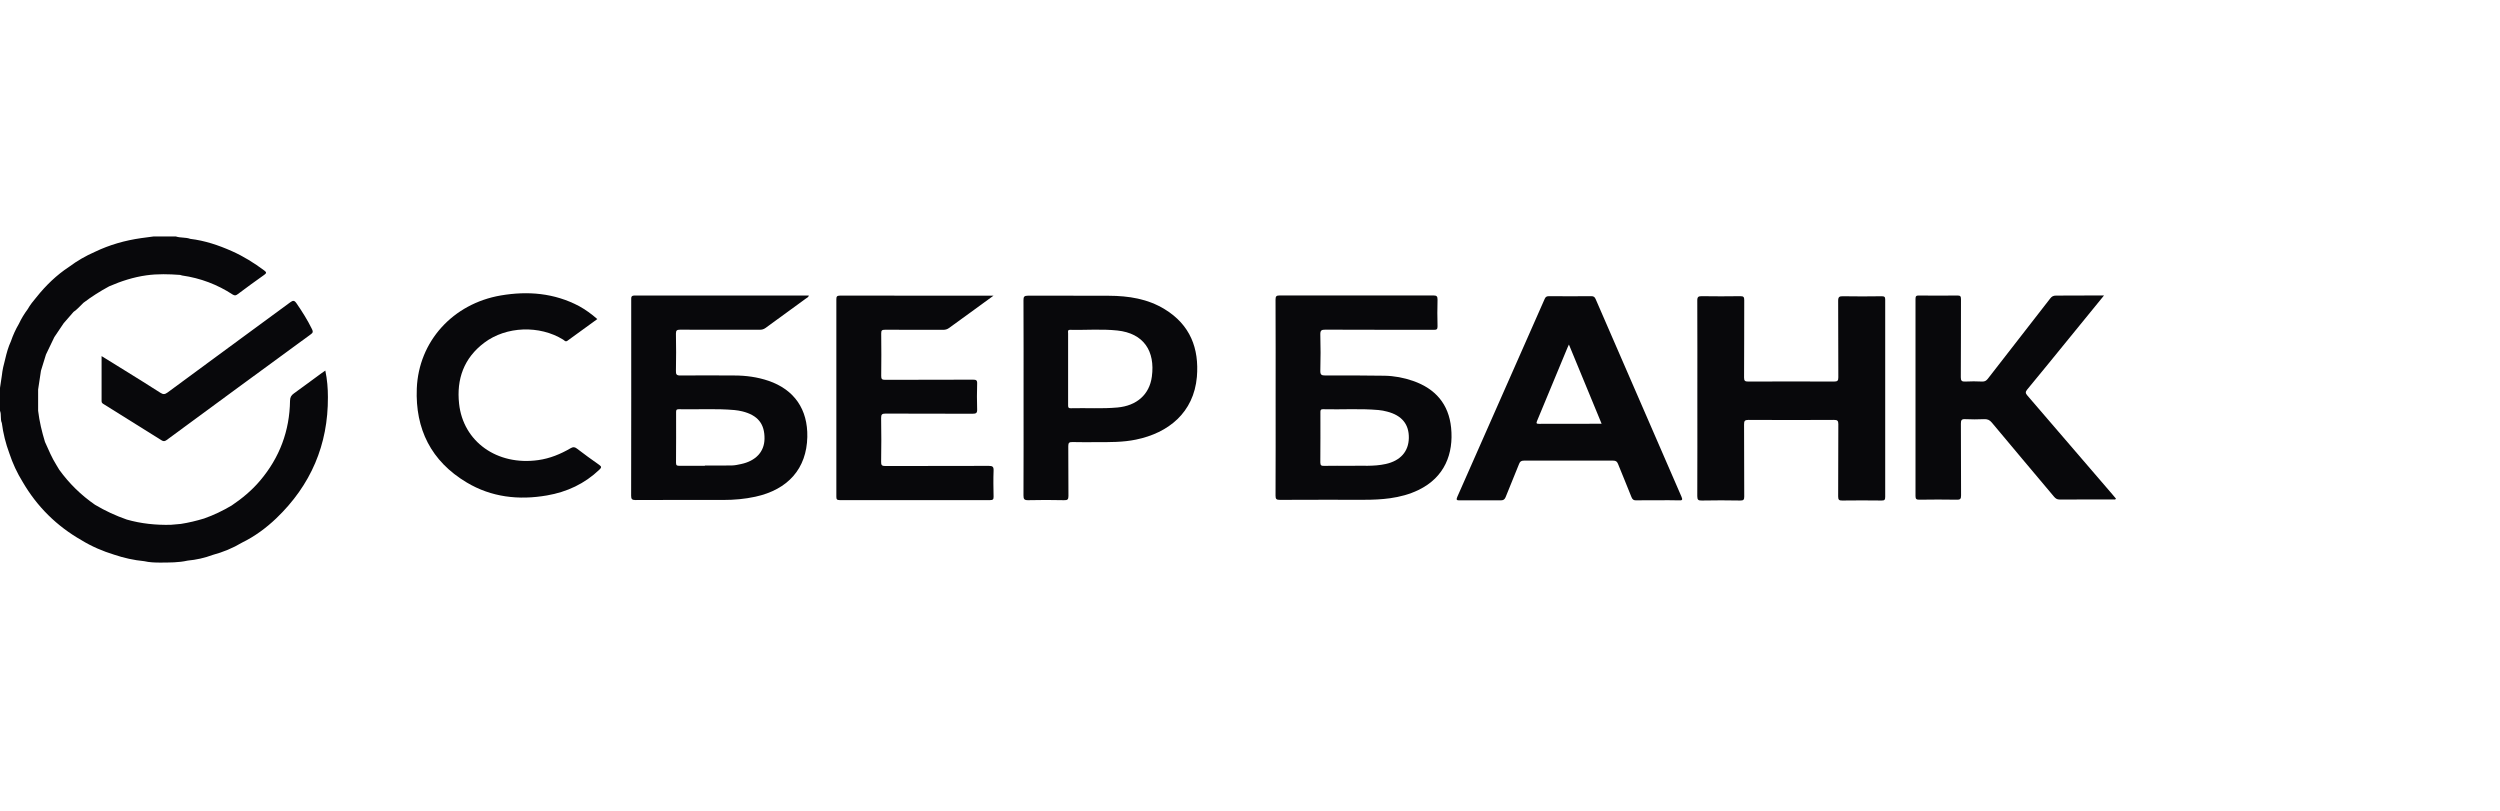 <svg width="148" height="48" viewBox="0 0 148 48" fill="none" xmlns="http://www.w3.org/2000/svg">
<g clip-path="url(#clip0_3000_4400)">
<path d="M100.483 23.555C100.483 21.636 100.488 19.711 100.479 17.791C100.479 17.567 100.548 17.534 100.75 17.534C101.506 17.543 102.261 17.548 103.022 17.534C103.224 17.529 103.259 17.592 103.259 17.776C103.254 19.303 103.259 20.829 103.249 22.355C103.249 22.549 103.308 22.588 103.496 22.588C105.189 22.583 106.883 22.578 108.577 22.588C108.789 22.588 108.829 22.53 108.829 22.335C108.819 20.824 108.829 19.317 108.819 17.806C108.819 17.577 108.888 17.534 109.105 17.538C109.871 17.553 110.636 17.548 111.402 17.538C111.57 17.538 111.604 17.587 111.604 17.742C111.599 21.636 111.599 25.529 111.604 29.417C111.604 29.582 111.565 29.636 111.387 29.631C110.612 29.621 109.841 29.621 109.066 29.631C108.873 29.636 108.819 29.587 108.819 29.392C108.829 27.964 108.819 26.535 108.829 25.106C108.829 24.902 108.77 24.858 108.567 24.858C106.883 24.868 105.194 24.868 103.511 24.858C103.283 24.858 103.249 24.926 103.249 25.125C103.259 26.544 103.249 27.968 103.259 29.388C103.259 29.567 103.229 29.636 103.022 29.631C102.266 29.616 101.511 29.616 100.75 29.631C100.538 29.636 100.479 29.592 100.479 29.368C100.488 27.429 100.483 25.49 100.483 23.555Z" fill="#08080B"/>
<path d="M124.559 17.49C123.823 18.394 123.122 19.254 122.42 20.114C121.62 21.096 120.82 22.083 120.011 23.059C119.892 23.205 119.907 23.283 120.02 23.414C121.699 25.358 123.373 27.312 125.048 29.261C125.122 29.349 125.191 29.436 125.265 29.519C125.23 29.596 125.161 29.567 125.112 29.567C124.05 29.567 122.988 29.567 121.927 29.572C121.774 29.572 121.69 29.509 121.601 29.407C120.371 27.944 119.137 26.481 117.917 25.018C117.788 24.863 117.66 24.804 117.458 24.814C117.087 24.829 116.717 24.834 116.347 24.814C116.114 24.799 116.085 24.887 116.085 25.086C116.095 26.5 116.085 27.91 116.095 29.324C116.095 29.519 116.06 29.587 115.843 29.582C115.102 29.567 114.361 29.572 113.621 29.582C113.453 29.582 113.398 29.543 113.398 29.368C113.403 25.475 113.403 21.587 113.398 17.694C113.398 17.538 113.438 17.49 113.601 17.494C114.356 17.504 115.112 17.504 115.872 17.494C116.045 17.494 116.09 17.533 116.09 17.708C116.085 19.249 116.09 20.795 116.08 22.335C116.08 22.535 116.134 22.598 116.337 22.588C116.672 22.569 117.013 22.573 117.349 22.588C117.497 22.593 117.586 22.539 117.675 22.428C118.904 20.843 120.139 19.259 121.369 17.674C121.462 17.553 121.551 17.499 121.714 17.499C122.648 17.494 123.576 17.49 124.559 17.49Z" fill="#08080B"/>
<path d="M58.815 17.504C58.395 17.811 58.035 18.073 57.675 18.335C57.181 18.695 56.682 19.05 56.188 19.414C56.075 19.497 55.966 19.526 55.828 19.526C54.687 19.521 53.541 19.526 52.401 19.521C52.223 19.521 52.163 19.55 52.168 19.74C52.178 20.581 52.178 21.417 52.168 22.258C52.168 22.433 52.208 22.486 52.396 22.486C54.129 22.476 55.867 22.486 57.6 22.476C57.783 22.476 57.857 22.506 57.847 22.71C57.833 23.22 57.828 23.726 57.847 24.236C57.857 24.469 57.768 24.493 57.566 24.493C55.857 24.488 54.144 24.493 52.435 24.484C52.223 24.484 52.159 24.527 52.163 24.746C52.178 25.611 52.178 26.471 52.163 27.337C52.159 27.536 52.203 27.589 52.415 27.589C54.455 27.58 56.494 27.589 58.534 27.58C58.756 27.58 58.83 27.628 58.82 27.857C58.8 28.372 58.81 28.892 58.82 29.407C58.825 29.567 58.771 29.606 58.613 29.606C55.645 29.602 52.677 29.602 49.709 29.606C49.536 29.606 49.512 29.548 49.512 29.397C49.517 25.504 49.517 21.616 49.512 17.723C49.512 17.563 49.541 17.5 49.724 17.5C52.702 17.504 55.679 17.504 58.652 17.504C58.677 17.504 58.706 17.504 58.815 17.504Z" fill="#08080B"/>
<path d="M35.361 18.889C34.763 19.322 34.175 19.745 33.593 20.172C33.474 20.26 33.41 20.148 33.336 20.104C31.943 19.244 29.973 19.307 28.669 20.289C27.459 21.198 27.02 22.447 27.178 23.9C27.42 26.146 29.425 27.579 31.859 27.239C32.556 27.142 33.188 26.88 33.78 26.535C33.923 26.452 34.017 26.452 34.151 26.554C34.585 26.884 35.025 27.21 35.474 27.521C35.632 27.628 35.602 27.691 35.484 27.803C34.615 28.634 33.568 29.125 32.383 29.329C30.709 29.621 29.089 29.436 27.627 28.561C25.519 27.302 24.581 25.397 24.674 23.006C24.783 20.206 26.813 17.976 29.652 17.49C31.257 17.217 32.812 17.349 34.274 18.117C34.654 18.326 35.01 18.583 35.361 18.889Z" fill="#08080B"/>
<path d="M9.49 23.249C8.784 22.792 8.068 22.355 7.352 21.908C6.917 21.636 6.483 21.368 6.014 21.081C6.014 22 6.014 22.88 6.014 23.755C6.014 23.857 6.083 23.891 6.152 23.934C7.288 24.644 8.423 25.349 9.559 26.063C9.673 26.136 9.752 26.131 9.86 26.053C12.705 23.959 15.554 21.869 18.408 19.784C18.542 19.687 18.532 19.619 18.473 19.492C18.211 18.953 17.89 18.447 17.549 17.951C17.421 17.767 17.342 17.781 17.174 17.903C14.754 19.682 12.33 21.456 9.915 23.239C9.757 23.356 9.653 23.356 9.49 23.249Z" fill="#08080B"/>
<path d="M19.259 21.937C19.155 22.01 19.076 22.063 19.002 22.117C18.469 22.505 17.94 22.904 17.402 23.288C17.239 23.405 17.175 23.516 17.17 23.721C17.145 25.499 16.558 27.084 15.397 28.454C14.913 29.028 14.34 29.504 13.713 29.927C13.195 30.233 12.652 30.496 12.084 30.695C11.634 30.831 11.175 30.943 10.706 31.016C10.508 31.035 10.306 31.055 10.108 31.069C9.224 31.089 8.355 31.001 7.506 30.758C6.849 30.53 6.222 30.238 5.625 29.883C4.795 29.31 4.089 28.615 3.506 27.808C3.452 27.721 3.402 27.633 3.348 27.546C3.072 27.108 2.874 26.632 2.662 26.16C2.479 25.558 2.331 24.945 2.257 24.318C2.257 23.9 2.257 23.477 2.257 23.059C2.311 22.69 2.365 22.321 2.425 21.947C2.523 21.626 2.622 21.31 2.721 20.989C2.884 20.644 3.047 20.304 3.215 19.959C3.397 19.686 3.585 19.41 3.768 19.137C3.96 18.914 4.153 18.69 4.351 18.467C4.573 18.316 4.746 18.112 4.938 17.927C5.417 17.563 5.931 17.237 6.464 16.95C7.17 16.644 7.901 16.406 8.671 16.299C9.333 16.207 10 16.226 10.662 16.275C10.701 16.284 10.741 16.299 10.78 16.309C11.866 16.464 12.869 16.843 13.782 17.441C13.911 17.524 13.985 17.48 14.084 17.407C14.602 17.023 15.116 16.639 15.644 16.27C15.782 16.172 15.787 16.119 15.649 16.017C15.046 15.565 14.409 15.171 13.723 14.865C12.933 14.515 12.123 14.243 11.264 14.141C10.992 14.039 10.691 14.092 10.415 14C9.97 14 9.526 14 9.081 14C8.839 14.034 8.597 14.063 8.355 14.097C7.402 14.233 6.489 14.491 5.62 14.909C5.076 15.147 4.568 15.439 4.094 15.793C3.348 16.284 2.721 16.892 2.168 17.582C1.97 17.815 1.783 18.049 1.635 18.311C1.432 18.583 1.259 18.87 1.116 19.176C0.923 19.502 0.77 19.842 0.647 20.202C0.489 20.542 0.39 20.902 0.306 21.266C0.217 21.587 0.143 21.908 0.109 22.238C0.074 22.481 0.035 22.719 0 22.962C0 23.414 0 23.866 0 24.318C0.094 24.552 0.005 24.814 0.109 25.043C0.188 25.655 0.336 26.253 0.553 26.836C0.751 27.434 1.012 27.997 1.343 28.532C2.193 29.99 3.353 31.142 4.83 31.983C5.432 32.352 6.079 32.629 6.76 32.838C7.338 33.033 7.931 33.164 8.538 33.222C8.849 33.295 9.175 33.305 9.491 33.305C10.029 33.3 10.573 33.31 11.106 33.188C11.614 33.14 12.108 33.033 12.587 32.853C13.2 32.688 13.782 32.45 14.326 32.124C15.081 31.755 15.753 31.259 16.355 30.685C18.404 28.722 19.427 26.326 19.412 23.512C19.412 22.991 19.372 22.476 19.259 21.937Z" fill="#08080B"/>
<path d="M85.906 25.32C85.763 23.92 84.978 23.011 83.65 22.549C83.107 22.36 82.539 22.253 81.961 22.243C80.796 22.224 79.625 22.224 78.455 22.228C78.238 22.228 78.159 22.189 78.163 21.956C78.183 21.237 78.183 20.518 78.163 19.798C78.159 19.55 78.238 19.516 78.465 19.516C80.603 19.526 82.741 19.521 84.879 19.526C85.047 19.526 85.106 19.497 85.102 19.317C85.087 18.792 85.087 18.267 85.102 17.742C85.106 17.538 85.047 17.49 84.845 17.49C81.818 17.494 78.791 17.494 75.764 17.49C75.551 17.49 75.512 17.548 75.512 17.742C75.522 19.672 75.517 21.601 75.517 23.531C75.517 25.47 75.522 27.409 75.512 29.344C75.512 29.548 75.566 29.592 75.769 29.592C77.428 29.582 79.092 29.587 80.751 29.587C81.27 29.587 81.788 29.567 82.302 29.494C82.879 29.412 83.442 29.266 83.971 29.008C85.526 28.26 86.06 26.855 85.906 25.32ZM82.035 27.468C81.319 27.628 80.593 27.555 79.971 27.575C79.378 27.575 78.885 27.57 78.391 27.579C78.228 27.584 78.163 27.555 78.163 27.375C78.173 26.389 78.168 25.407 78.168 24.42C78.168 24.308 78.163 24.221 78.331 24.226C79.423 24.255 80.519 24.177 81.61 24.274C81.783 24.289 81.951 24.323 82.119 24.367C82.988 24.59 83.418 25.115 83.403 25.932C83.388 26.734 82.899 27.278 82.035 27.468Z" fill="#08080B"/>
<path d="M40.262 19.517C41.832 19.526 43.403 19.521 44.973 19.521C45.101 19.521 45.205 19.497 45.314 19.419C46.109 18.836 46.909 18.258 47.709 17.674C47.768 17.631 47.857 17.602 47.886 17.495C47.847 17.495 47.817 17.495 47.788 17.495C44.39 17.5 40.983 17.5 37.576 17.495C37.358 17.495 37.368 17.597 37.368 17.747C37.368 21.616 37.373 25.485 37.363 29.349C37.363 29.548 37.418 29.602 37.62 29.602C39.353 29.592 41.092 29.597 42.825 29.597C43.457 29.597 44.089 29.543 44.711 29.407C46.662 28.984 47.753 27.73 47.793 25.869C47.827 24.236 47.027 23.069 45.496 22.544C44.84 22.321 44.158 22.229 43.462 22.229C42.4 22.224 41.339 22.219 40.277 22.229C40.05 22.233 40.01 22.16 40.015 21.956C40.03 21.222 40.03 20.488 40.015 19.75C40.015 19.56 40.074 19.517 40.262 19.517ZM40.025 24.401C40.025 24.289 40.035 24.226 40.178 24.226C41.279 24.25 42.38 24.177 43.482 24.275C43.635 24.289 43.793 24.318 43.941 24.352C44.864 24.581 45.274 25.091 45.259 25.985C45.245 26.748 44.741 27.288 43.867 27.473C43.689 27.512 43.511 27.55 43.334 27.555C42.8 27.565 42.267 27.56 41.729 27.56C41.729 27.565 41.729 27.57 41.729 27.575C41.225 27.575 40.726 27.57 40.222 27.575C40.089 27.575 40.02 27.565 40.02 27.4C40.03 26.399 40.025 25.397 40.025 24.401Z" fill="#08080B"/>
<path d="M99.542 29.402C97.848 25.509 96.154 21.611 94.465 17.713C94.411 17.587 94.347 17.529 94.199 17.534C93.369 17.543 92.54 17.538 91.705 17.534C91.577 17.534 91.502 17.563 91.448 17.689C89.725 21.597 88.001 25.509 86.273 29.412C86.189 29.597 86.243 29.626 86.421 29.621C87.226 29.616 88.036 29.616 88.841 29.621C88.999 29.621 89.073 29.572 89.132 29.431C89.394 28.77 89.671 28.114 89.932 27.458C89.987 27.317 90.061 27.269 90.219 27.269C91.977 27.273 93.74 27.273 95.498 27.269C95.656 27.269 95.725 27.317 95.784 27.458C96.046 28.119 96.327 28.77 96.584 29.431C96.643 29.577 96.717 29.626 96.87 29.621C97.29 29.611 97.71 29.616 98.129 29.616C98.549 29.616 98.969 29.606 99.389 29.621C99.601 29.636 99.621 29.582 99.542 29.402ZM91.112 25.091C90.989 25.091 90.925 25.081 90.989 24.931C91.591 23.487 92.189 22.039 92.791 20.591C92.811 20.542 92.836 20.488 92.88 20.396C93.532 21.971 94.164 23.512 94.816 25.086C93.547 25.091 92.332 25.091 91.112 25.091Z" fill="#08080B"/>
<path d="M68.95 18.306C67.943 17.689 66.812 17.514 65.647 17.509C64.052 17.5 62.457 17.509 60.862 17.504C60.644 17.504 60.585 17.558 60.59 17.772C60.6 19.701 60.595 21.631 60.595 23.56C60.595 25.48 60.6 27.405 60.59 29.325C60.59 29.534 60.625 29.616 60.867 29.611C61.573 29.592 62.279 29.597 62.99 29.611C63.193 29.616 63.252 29.572 63.252 29.363C63.242 28.377 63.252 27.395 63.242 26.408C63.242 26.209 63.301 26.165 63.489 26.17C63.968 26.185 64.442 26.175 64.921 26.175C65.701 26.175 66.481 26.185 67.252 26.024C69.163 25.631 70.669 24.435 70.856 22.311C70.995 20.625 70.462 19.23 68.95 18.306ZM68.19 22.297C68.047 23.361 67.291 24.022 66.15 24.124C65.232 24.207 64.308 24.143 63.39 24.168C63.222 24.173 63.232 24.075 63.232 23.964C63.232 23.254 63.232 22.544 63.232 21.835C63.232 21.135 63.232 20.43 63.232 19.73C63.232 19.648 63.183 19.521 63.355 19.526C64.284 19.546 65.217 19.468 66.141 19.565C67.716 19.73 68.392 20.79 68.19 22.297Z" fill="#08080B"/>
</g>
<defs>
<clipPath id="clip0_3000_4400">
<rect width="148" height="48" fill="white"/>
</clipPath>
</defs>
</svg>
